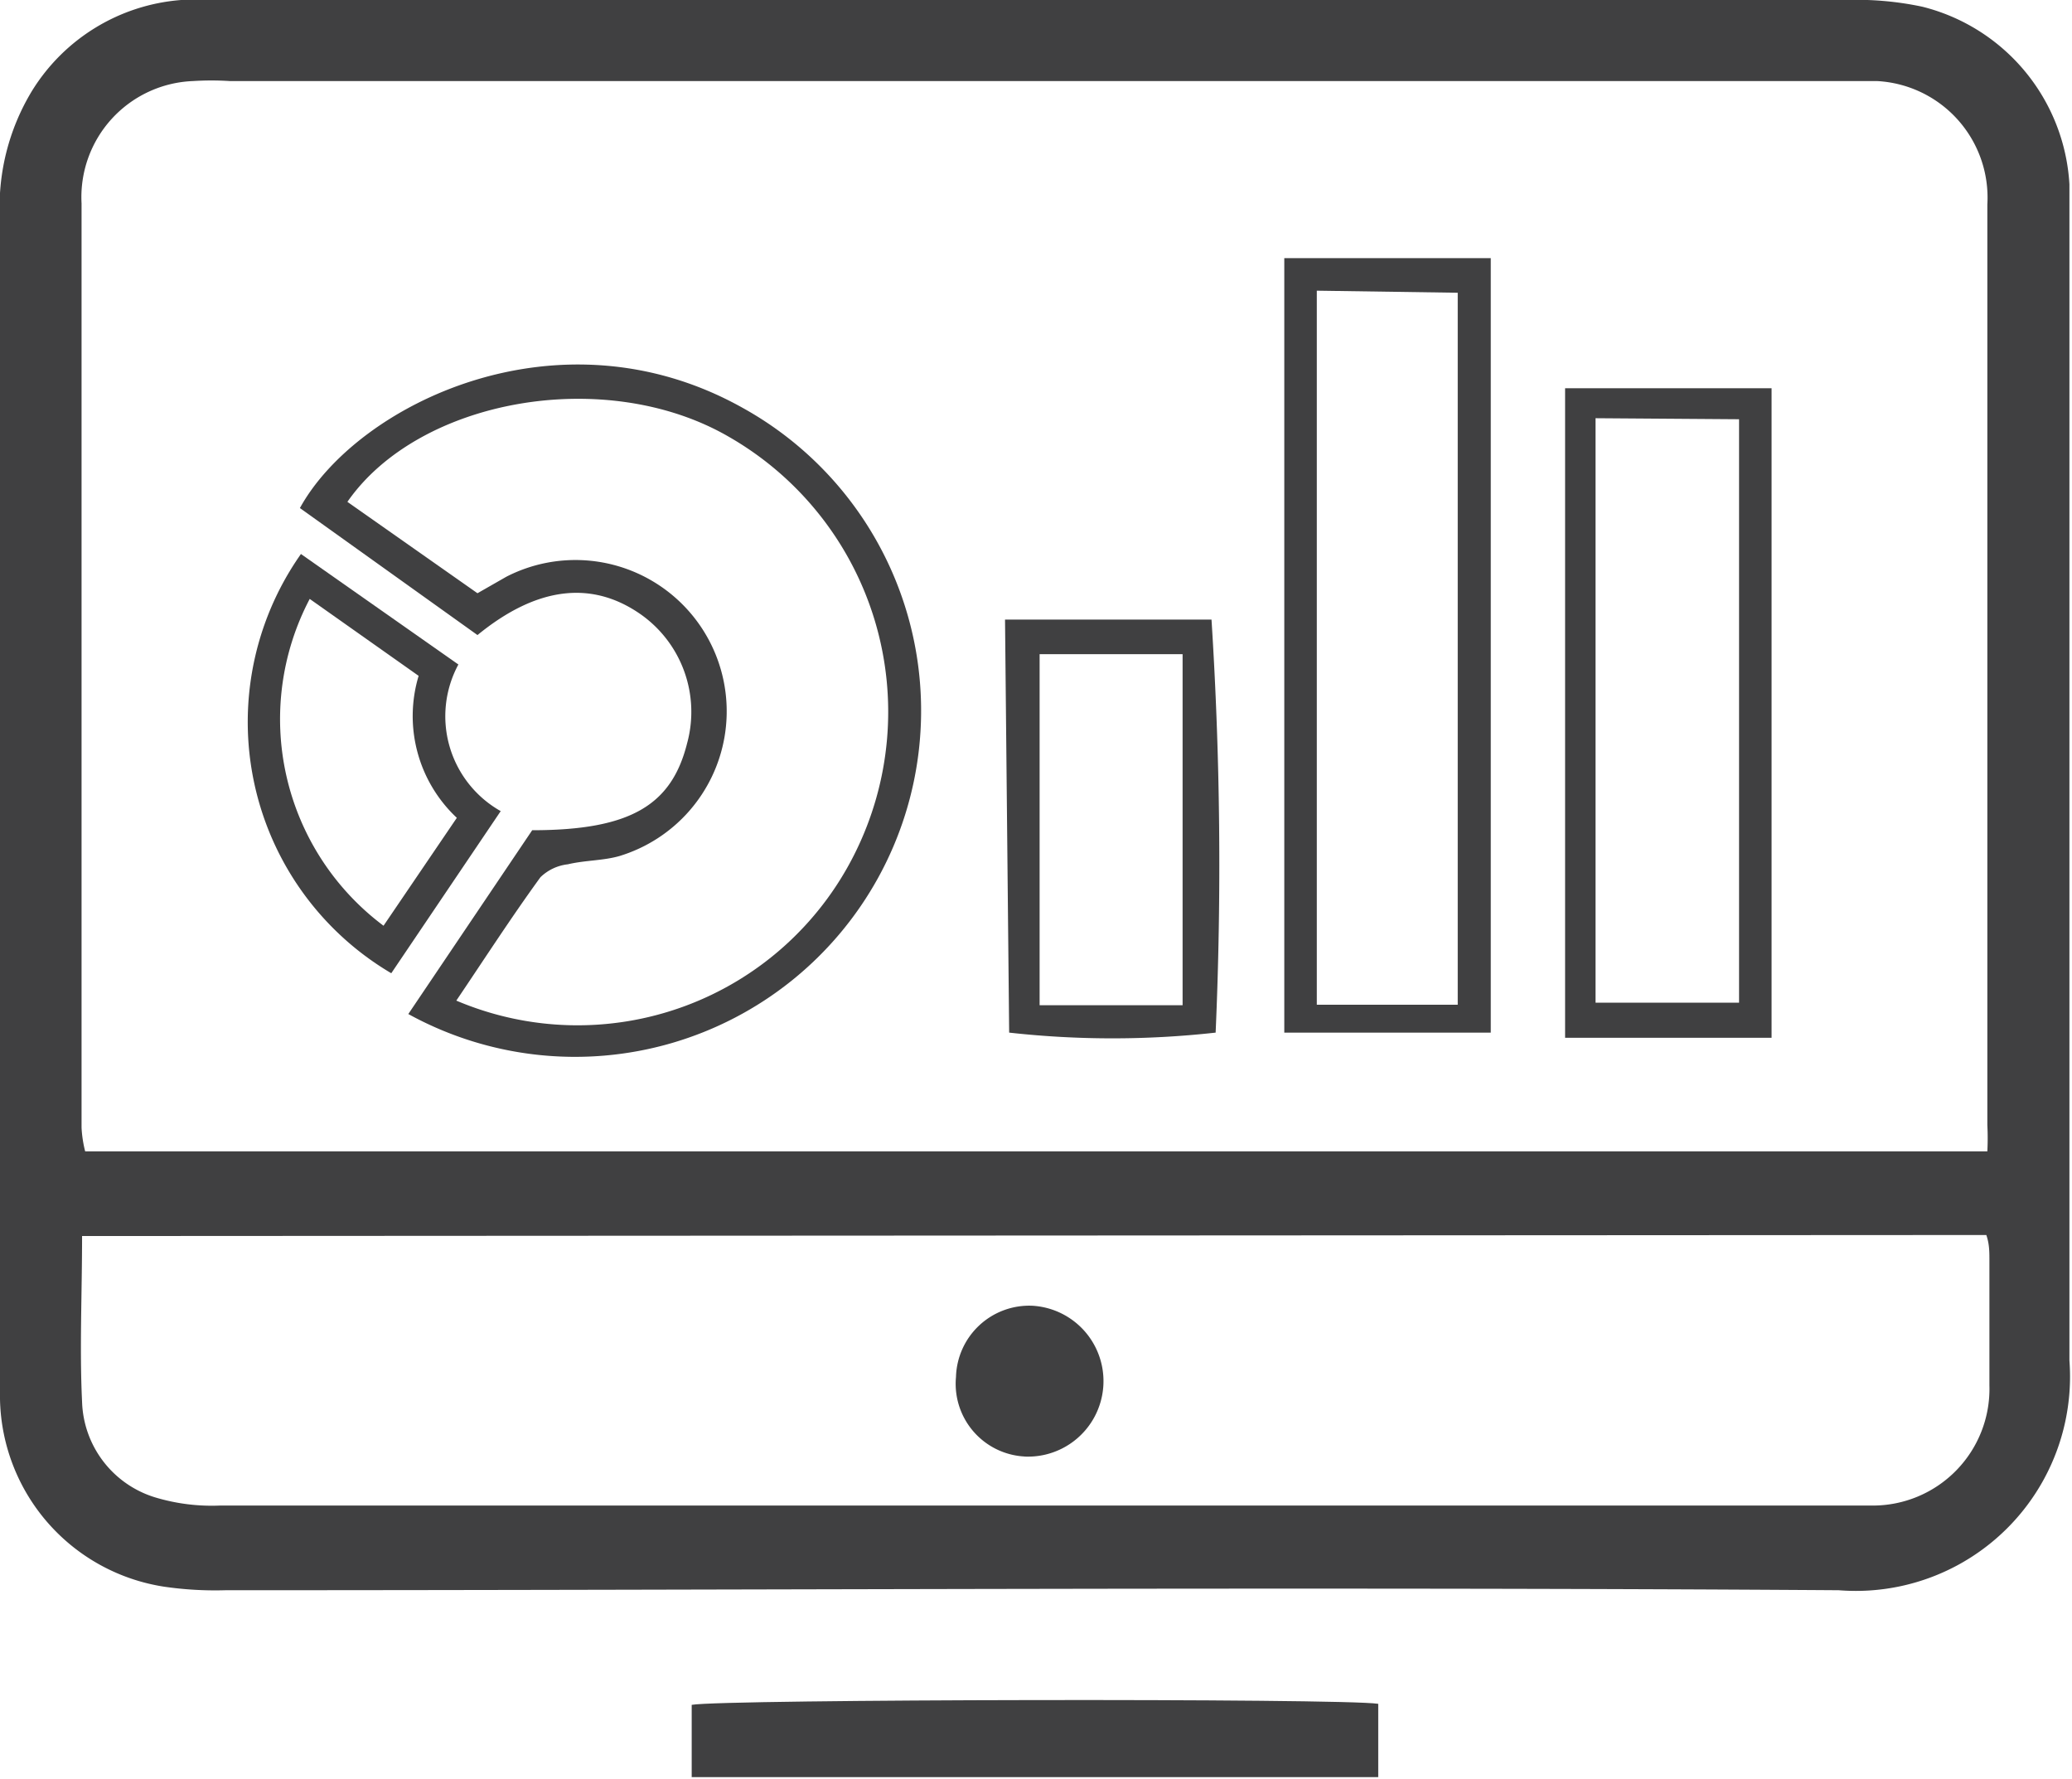 <svg xmlns="http://www.w3.org/2000/svg" viewBox="0 0 40.14 34.46"><defs><style>.cls-1{fill:#404041;}</style></defs><g id="Layer_2" data-name="Layer 2"><g id="Layer_1-2" data-name="Layer 1"><path class="cls-1" d="M20,0H35.76a6.13,6.13,0,0,1,1.48.13,3.77,3.77,0,0,1,2.85,3.44c0,.26,0,.52,0,.78,0,7.33,0,14.65,0,22a4.15,4.15,0,0,1-4.47,4.45c-10.42-.07-20.83,0-31.25,0a6.85,6.85,0,0,1-1.2-.07A3.75,3.75,0,0,1,0,27.1c0-.21,0-.43,0-.64Q0,15.36,0,4.27A4.33,4.33,0,0,1,.62,1.76,3.73,3.73,0,0,1,3.51,0c.33,0,.67,0,1,0ZM38.5,22.3a5,5,0,0,0,0-.51q0-8.92,0-17.83a2.26,2.26,0,0,0-2.14-2.39c-.24,0-.48,0-.71,0H4.45a5.56,5.56,0,0,0-.71,0A2.25,2.25,0,0,0,1.58,3.94c0,6,0,11.94,0,17.9a2.32,2.32,0,0,0,.07.46ZM1.59,23.94c0,1.13-.05,2.17,0,3.21A2,2,0,0,0,3,29a3.8,3.8,0,0,0,1.26.16h32a2.26,2.26,0,0,0,2.28-2.33c0-.8,0-1.61,0-2.42,0-.16,0-.32-.06-.49Z"/><path class="cls-1" d="M26.7,33v1.42H13.4v-1.4C14,32.91,26,32.89,26.7,33Z"/><path class="cls-1" d="M7.91,19.64l2.4-3.56c1.91,0,2.7-.49,3-1.68a2.31,2.31,0,0,0-.91-2.51c-.94-.65-2-.53-3.15.41L5.81,9.84c1.1-2,5-3.93,8.56-1.95A6.7,6.7,0,1,1,7.91,19.64Zm.93-.26a6,6,0,0,0,7.71-2.83,6.14,6.14,0,0,0-2.43-8.09c-2.38-1.38-6-.74-7.39,1.26l2.52,1.77.56-.32A2.93,2.93,0,1,1,12,16.58c-.31.09-.66.08-1,.16a.91.91,0,0,0-.53.25C9.91,17.76,9.4,18.55,8.84,19.38Z"/><path class="cls-1" d="M24.88,5h4v15h-4Zm.63.63V19.46h2.73V5.67Z"/><path class="cls-1" d="M34.32,20.1h-4V7.52h4Zm-3.41-12c0,3.8,0,7.56,0,11.32h2.78V8.12Z"/><path class="cls-1" d="M19.47,12h4a74.35,74.35,0,0,1,.08,8,18.08,18.08,0,0,1-4,0Zm3.44,7.47v-6.8H20.14v6.8Z"/><path class="cls-1" d="M9.7,15.71,7.58,18.85a5.65,5.65,0,0,1-1.75-8.12l3.05,2.14A2.11,2.11,0,0,0,9.7,15.71ZM6,11.6a5,5,0,0,0,1.43,6.33l1.42-2.09a2.7,2.7,0,0,1-.74-2.75Z"/><path class="cls-1" d="M19.85,28.21a1.41,1.41,0,0,1-1.33-1.54A1.42,1.42,0,0,1,20,25.29a1.46,1.46,0,0,1-.17,2.92Z"/></g></g></svg>